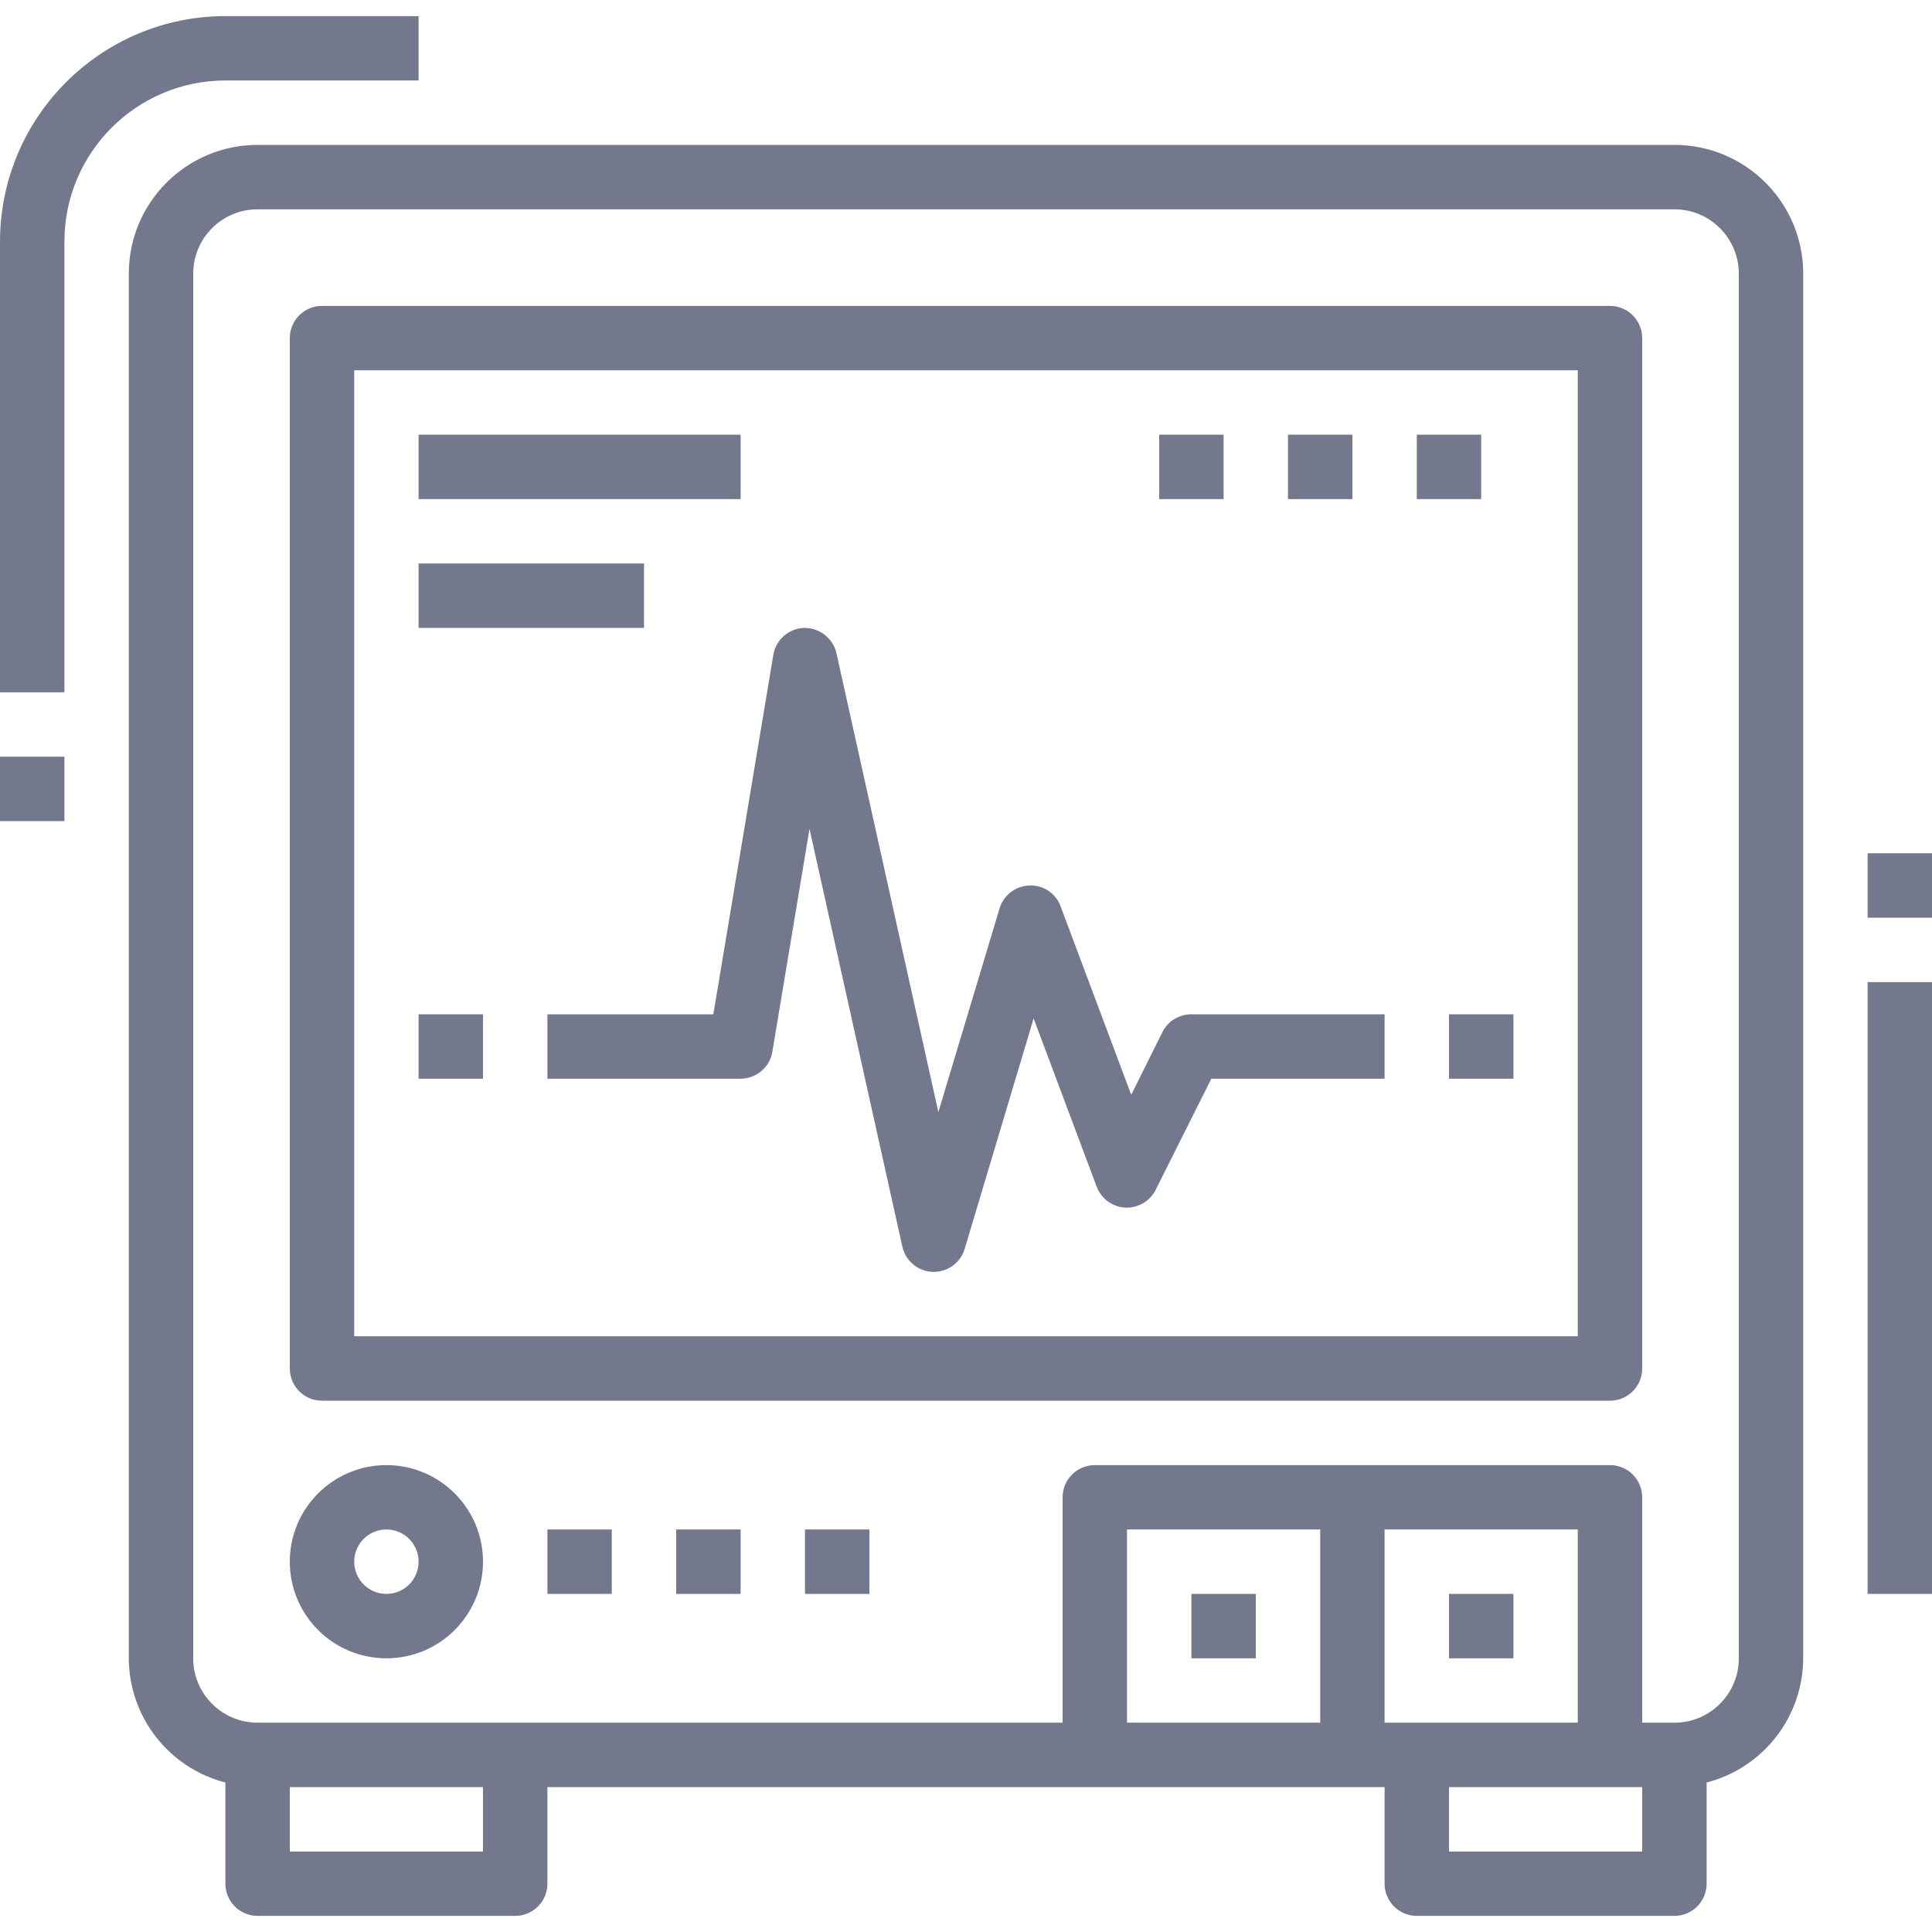 <svg width="65" height="65" viewBox="0 0 65 65" fill="none" xmlns="http://www.w3.org/2000/svg">
<path d="M56.333 4.875H8.667C6.273 4.875 4.333 6.815 4.333 9.208V55.792C4.341 57.762 5.676 59.479 7.583 59.971V63.375C7.583 63.973 8.068 64.458 8.667 64.458H17.333C17.932 64.458 18.417 63.973 18.417 63.375V60.125H46.583V63.375C46.583 63.973 47.068 64.458 47.667 64.458H56.333C56.932 64.458 57.417 63.973 57.417 63.375V59.971C59.324 59.479 60.659 57.762 60.667 55.792V9.208C60.667 6.815 58.727 4.875 56.333 4.875ZM16.25 62.292H9.75V60.125H16.25V62.292ZM44.417 57.958H37.917V51.458H44.417V57.958ZM46.583 57.958V51.458H53.083V57.958H46.583ZM55.25 62.292H48.75V60.125H55.25V62.292ZM58.5 55.792C58.5 56.988 57.53 57.958 56.333 57.958H55.25V50.375C55.25 49.777 54.765 49.292 54.167 49.292H36.833C36.235 49.292 35.75 49.777 35.75 50.375V57.958H8.667C7.47 57.958 6.5 56.988 6.5 55.792V9.208C6.5 8.012 7.47 7.042 8.667 7.042H56.333C57.53 7.042 58.5 8.012 58.5 9.208V55.792Z" fill="#74788D"/>
<path d="M54.167 10.292H10.833C10.235 10.292 9.75 10.777 9.75 11.375V46.042C9.75 46.64 10.235 47.125 10.833 47.125H54.167C54.765 47.125 55.25 46.64 55.25 46.042V11.375C55.25 10.777 54.765 10.292 54.167 10.292ZM53.083 44.958H11.917V12.458H53.083V44.958Z" fill="#74788D"/>
<path d="M40.083 34.125C39.671 34.123 39.293 34.355 39.108 34.724L38.059 36.833L35.682 30.491C35.523 30.053 35.096 29.769 34.63 29.792C34.165 29.807 33.762 30.118 33.629 30.563L31.57 37.416L28.141 21.973C28.022 21.472 27.572 21.12 27.057 21.125C26.539 21.139 26.103 21.519 26.018 22.031L23.999 34.125H18.417V36.292H24.917C25.446 36.291 25.898 35.908 25.985 35.386L27.235 27.886L30.359 41.943C30.466 42.424 30.884 42.772 31.377 42.791H31.417C31.895 42.791 32.317 42.477 32.455 42.018L34.775 34.265L36.896 39.923C37.104 40.484 37.727 40.77 38.288 40.562C38.546 40.467 38.758 40.277 38.881 40.031L40.753 36.292H46.583V34.125H40.083Z" fill="#74788D"/>
<path d="M50.917 34.125H48.75V36.292H50.917V34.125Z" fill="#74788D"/>
<path d="M16.25 34.125H14.083V36.292H16.25V34.125Z" fill="#74788D"/>
<path d="M24.917 14.625H14.083V16.792H24.917V14.625Z" fill="#74788D"/>
<path d="M21.667 18.958H14.083V21.125H21.667V18.958Z" fill="#74788D"/>
<path d="M49.833 14.625H47.667V16.792H49.833V14.625Z" fill="#74788D"/>
<path d="M45.5 14.625H43.333V16.792H45.5V14.625Z" fill="#74788D"/>
<path d="M41.167 14.625H39V16.792H41.167V14.625Z" fill="#74788D"/>
<path d="M13 49.292C11.205 49.292 9.75 50.747 9.75 52.542C9.75 54.337 11.205 55.792 13 55.792C14.795 55.792 16.25 54.337 16.25 52.542C16.25 50.747 14.795 49.292 13 49.292ZM13 53.625C12.402 53.625 11.917 53.14 11.917 52.542C11.917 51.943 12.402 51.458 13 51.458C13.598 51.458 14.083 51.943 14.083 52.542C14.083 53.14 13.598 53.625 13 53.625Z" fill="#74788D"/>
<path d="M20.583 51.458H18.417V53.625H20.583V51.458Z" fill="#74788D"/>
<path d="M24.917 51.458H22.75V53.625H24.917V51.458Z" fill="#74788D"/>
<path d="M29.25 51.458H27.083V53.625H29.25V51.458Z" fill="#74788D"/>
<path d="M42.25 53.625H40.083V55.792H42.25V53.625Z" fill="#74788D"/>
<path d="M50.917 53.625H48.75V55.792H50.917V53.625Z" fill="#74788D"/>
<path d="M7.583 0.542C3.397 0.546 0.005 3.939 0 8.125V23.292H2.167V8.125C2.17 5.135 4.593 2.712 7.583 2.708H14.083V0.542H7.583Z" fill="#74788D"/>
<path d="M2.167 25.458H0V27.625H2.167V25.458Z" fill="#74788D"/>
<path d="M65 33.042H62.833V53.625H65V33.042Z" fill="#74788D"/>
<path d="M65 28.708H62.833V30.875H65V28.708Z" fill="#74788D"/>
</svg>
